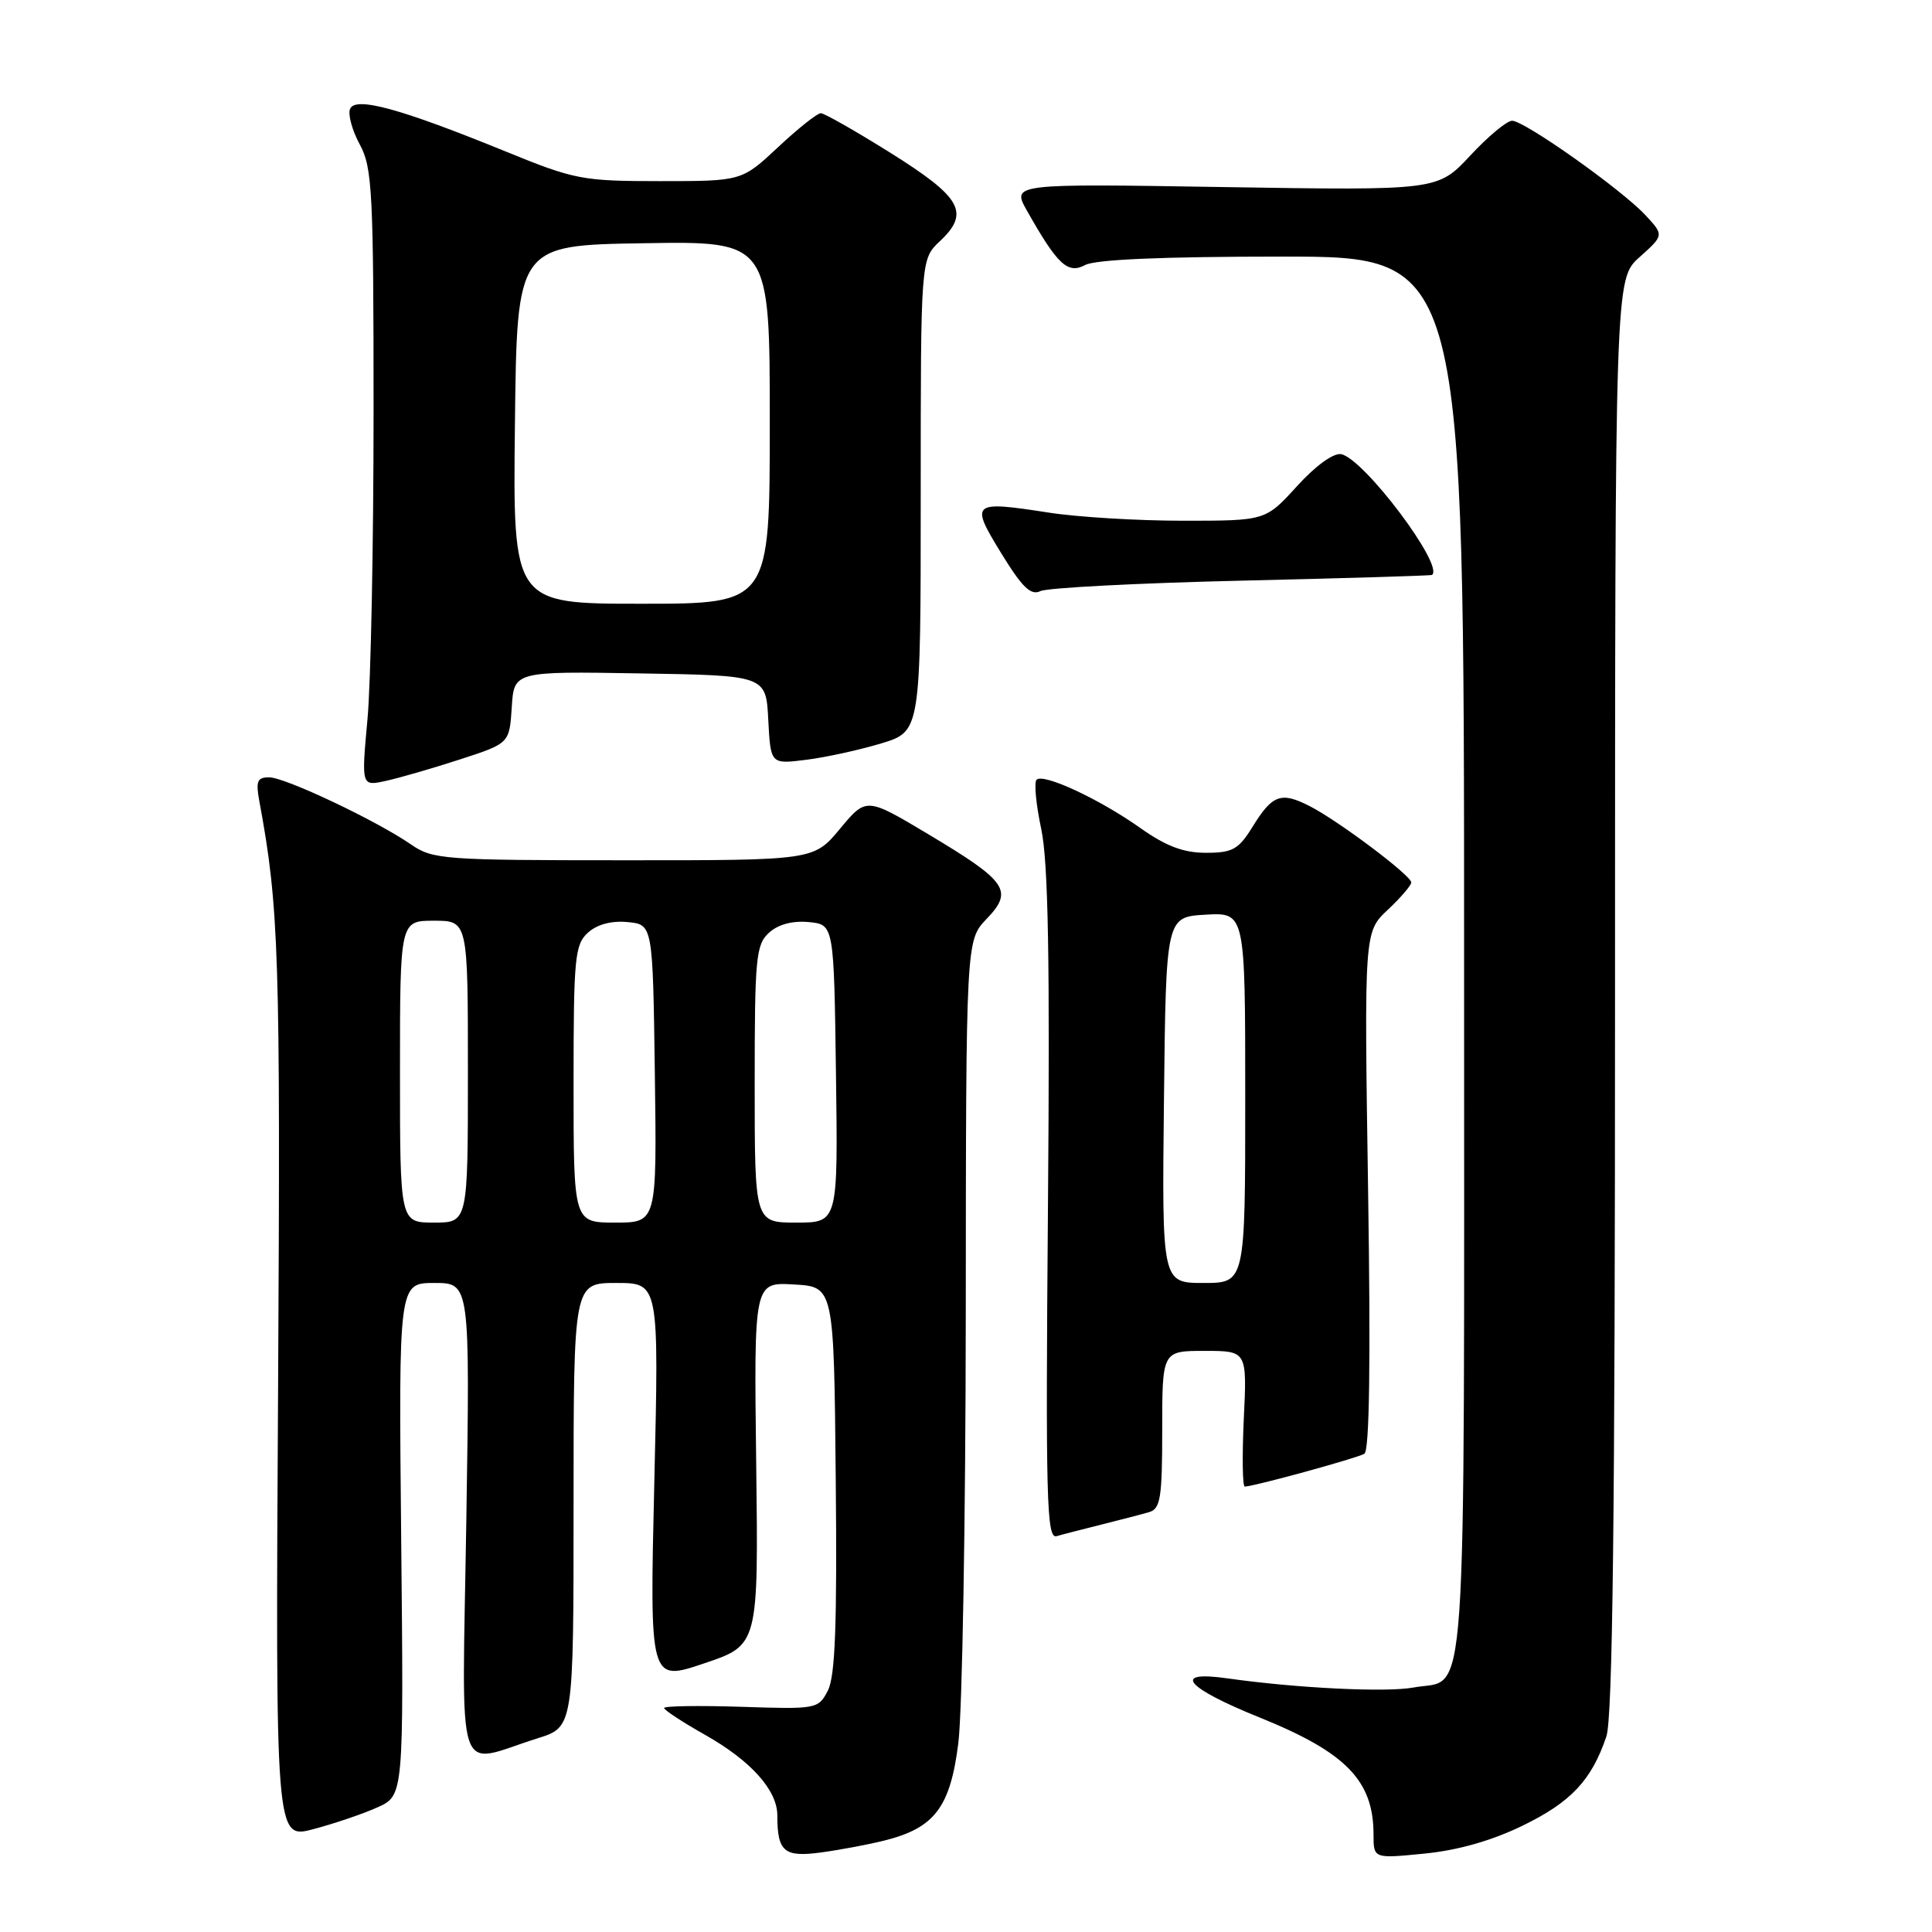 <?xml version="1.0" encoding="UTF-8" standalone="no"?>
<!DOCTYPE svg PUBLIC "-//W3C//DTD SVG 1.1//EN" "http://www.w3.org/Graphics/SVG/1.1/DTD/svg11.dtd" >
<svg xmlns="http://www.w3.org/2000/svg" xmlns:xlink="http://www.w3.org/1999/xlink" version="1.1" viewBox="0 0 256 256">
 <g >
 <path fill="currentColor"
d=" M 117.23 243.87 C 123.84 242.21 125.91 239.48 126.98 231.00 C 127.51 226.88 127.95 201.25 127.97 174.05 C 128.00 124.61 128.00 124.61 130.72 121.77 C 134.32 118.02 133.49 116.81 123.04 110.56 C 114.79 105.63 114.79 105.63 111.31 109.81 C 107.83 114.00 107.83 114.00 82.67 113.99 C 58.85 113.99 57.34 113.88 54.50 111.92 C 49.88 108.73 37.78 103.00 35.66 103.00 C 34.07 103.00 33.87 103.52 34.38 106.25 C 36.97 120.23 37.17 126.54 36.85 183.59 C 36.50 243.69 36.50 243.69 41.50 242.38 C 44.25 241.65 48.08 240.36 50.00 239.49 C 53.50 237.92 53.50 237.92 53.16 203.96 C 52.82 170.00 52.82 170.00 57.55 170.00 C 62.28 170.00 62.28 170.00 61.79 201.48 C 61.23 237.11 60.15 233.82 71.25 230.33 C 76.00 228.84 76.00 228.84 76.00 199.42 C 76.00 170.00 76.00 170.00 81.66 170.00 C 87.32 170.00 87.32 170.00 86.70 196.42 C 86.08 222.84 86.08 222.84 93.29 220.41 C 100.50 217.99 100.50 217.99 100.20 193.94 C 99.90 169.89 99.90 169.89 105.20 170.20 C 110.50 170.50 110.50 170.50 110.74 196.00 C 110.93 215.29 110.67 222.11 109.70 224.00 C 108.43 226.46 108.22 226.49 98.20 226.16 C 92.59 225.98 88.00 226.05 88.00 226.32 C 88.00 226.59 90.42 228.18 93.38 229.85 C 99.48 233.29 103.00 237.20 103.00 240.55 C 103.00 245.38 103.90 246.13 108.87 245.45 C 111.42 245.10 115.18 244.39 117.23 243.87 Z  M 201.71 241.93 C 208.16 238.80 210.88 235.91 212.85 230.10 C 213.69 227.63 214.00 200.84 214.00 131.84 C 214.00 36.97 214.00 36.97 217.25 34.07 C 220.50 31.16 220.50 31.16 218.00 28.48 C 214.80 25.06 202.00 16.00 200.36 16.00 C 199.67 16.00 197.17 18.08 194.81 20.62 C 190.50 25.24 190.50 25.24 162.28 24.79 C 134.06 24.33 134.06 24.33 136.08 27.92 C 140.12 35.08 141.48 36.35 143.78 35.12 C 145.15 34.38 154.10 34.00 169.93 34.00 C 194.00 34.00 194.00 34.00 194.00 126.93 C 194.00 229.99 194.54 222.25 187.32 223.60 C 183.71 224.28 171.79 223.69 162.62 222.39 C 155.17 221.33 157.07 223.61 166.94 227.59 C 178.37 232.21 182.00 235.94 182.00 243.09 C 182.00 246.28 182.00 246.28 188.75 245.61 C 193.15 245.18 197.66 243.90 201.71 241.93 Z  M 146.00 202.00 C 148.47 201.38 151.29 200.65 152.25 200.37 C 153.77 199.93 154.00 198.51 154.00 189.43 C 154.00 179.00 154.00 179.00 159.62 179.00 C 165.24 179.00 165.24 179.00 164.81 188.00 C 164.58 192.95 164.64 196.99 164.94 196.98 C 166.25 196.94 179.86 193.20 180.79 192.63 C 181.46 192.22 181.63 180.40 181.28 157.75 C 180.76 123.50 180.76 123.50 183.88 120.56 C 185.60 118.95 187.00 117.31 187.00 116.93 C 187.00 116.01 177.27 108.70 173.49 106.79 C 169.73 104.88 168.59 105.30 165.96 109.57 C 164.11 112.56 163.32 113.00 159.79 113.00 C 156.82 113.00 154.50 112.12 151.12 109.73 C 145.69 105.88 138.25 102.42 137.35 103.32 C 137.00 103.67 137.28 106.61 137.97 109.85 C 138.90 114.23 139.13 127.14 138.86 159.86 C 138.54 198.72 138.68 203.93 140.00 203.55 C 140.82 203.31 143.53 202.62 146.00 202.00 Z  M 60.94 100.63 C 67.50 98.50 67.50 98.50 67.81 93.73 C 68.11 88.95 68.11 88.95 84.81 89.23 C 101.50 89.50 101.50 89.50 101.80 95.38 C 102.11 101.27 102.11 101.27 106.80 100.68 C 109.39 100.36 113.86 99.38 116.75 98.51 C 122.00 96.92 122.00 96.92 122.00 65.64 C 122.00 34.35 122.00 34.35 124.54 31.96 C 128.55 28.19 127.43 26.17 118.05 20.29 C 113.40 17.38 109.22 15.00 108.76 15.00 C 108.29 15.00 105.75 17.02 103.10 19.50 C 98.29 24.00 98.29 24.00 87.46 24.00 C 77.18 24.00 76.16 23.81 67.07 20.10 C 53.03 14.37 47.04 12.73 46.38 14.45 C 46.09 15.20 46.68 17.32 47.68 19.16 C 49.33 22.19 49.50 25.43 49.50 54.50 C 49.50 72.10 49.14 90.48 48.69 95.34 C 47.88 104.19 47.88 104.19 51.13 103.47 C 52.92 103.08 57.34 101.80 60.94 100.63 Z  M 164.50 76.94 C 178.25 76.62 189.61 76.28 189.75 76.18 C 191.41 74.97 180.72 60.76 177.71 60.18 C 176.70 59.99 174.33 61.70 171.85 64.43 C 167.69 69.00 167.69 69.00 156.79 69.00 C 150.79 69.00 142.76 68.52 138.95 67.92 C 128.73 66.34 128.51 66.53 132.67 73.31 C 135.46 77.85 136.59 78.95 137.87 78.32 C 138.77 77.89 150.75 77.26 164.50 76.94 Z  M 53.00 142.00 C 53.00 122.00 53.00 122.00 57.50 122.00 C 62.00 122.00 62.00 122.00 62.00 142.00 C 62.00 162.00 62.00 162.00 57.50 162.00 C 53.00 162.00 53.00 162.00 53.00 142.00 Z  M 76.00 143.65 C 76.00 126.88 76.16 125.16 77.91 123.58 C 79.12 122.48 81.02 121.98 83.16 122.18 C 86.50 122.50 86.50 122.50 86.77 142.25 C 87.04 162.00 87.04 162.00 81.52 162.00 C 76.00 162.00 76.00 162.00 76.00 143.65 Z  M 100.00 143.65 C 100.00 126.88 100.16 125.16 101.91 123.58 C 103.12 122.48 105.02 121.98 107.16 122.18 C 110.50 122.50 110.50 122.50 110.77 142.25 C 111.04 162.00 111.04 162.00 105.52 162.00 C 100.00 162.00 100.00 162.00 100.00 143.65 Z  M 154.23 145.75 C 154.50 121.50 154.50 121.50 159.75 121.20 C 165.00 120.90 165.00 120.90 165.00 145.45 C 165.00 170.00 165.00 170.00 159.48 170.00 C 153.96 170.00 153.96 170.00 154.23 145.75 Z  M 68.23 56.25 C 68.50 32.50 68.50 32.50 85.25 32.23 C 102.00 31.95 102.00 31.95 102.00 55.98 C 102.00 80.00 102.00 80.00 84.98 80.00 C 67.96 80.00 67.96 80.00 68.23 56.25 Z "/>
</g>
</svg>